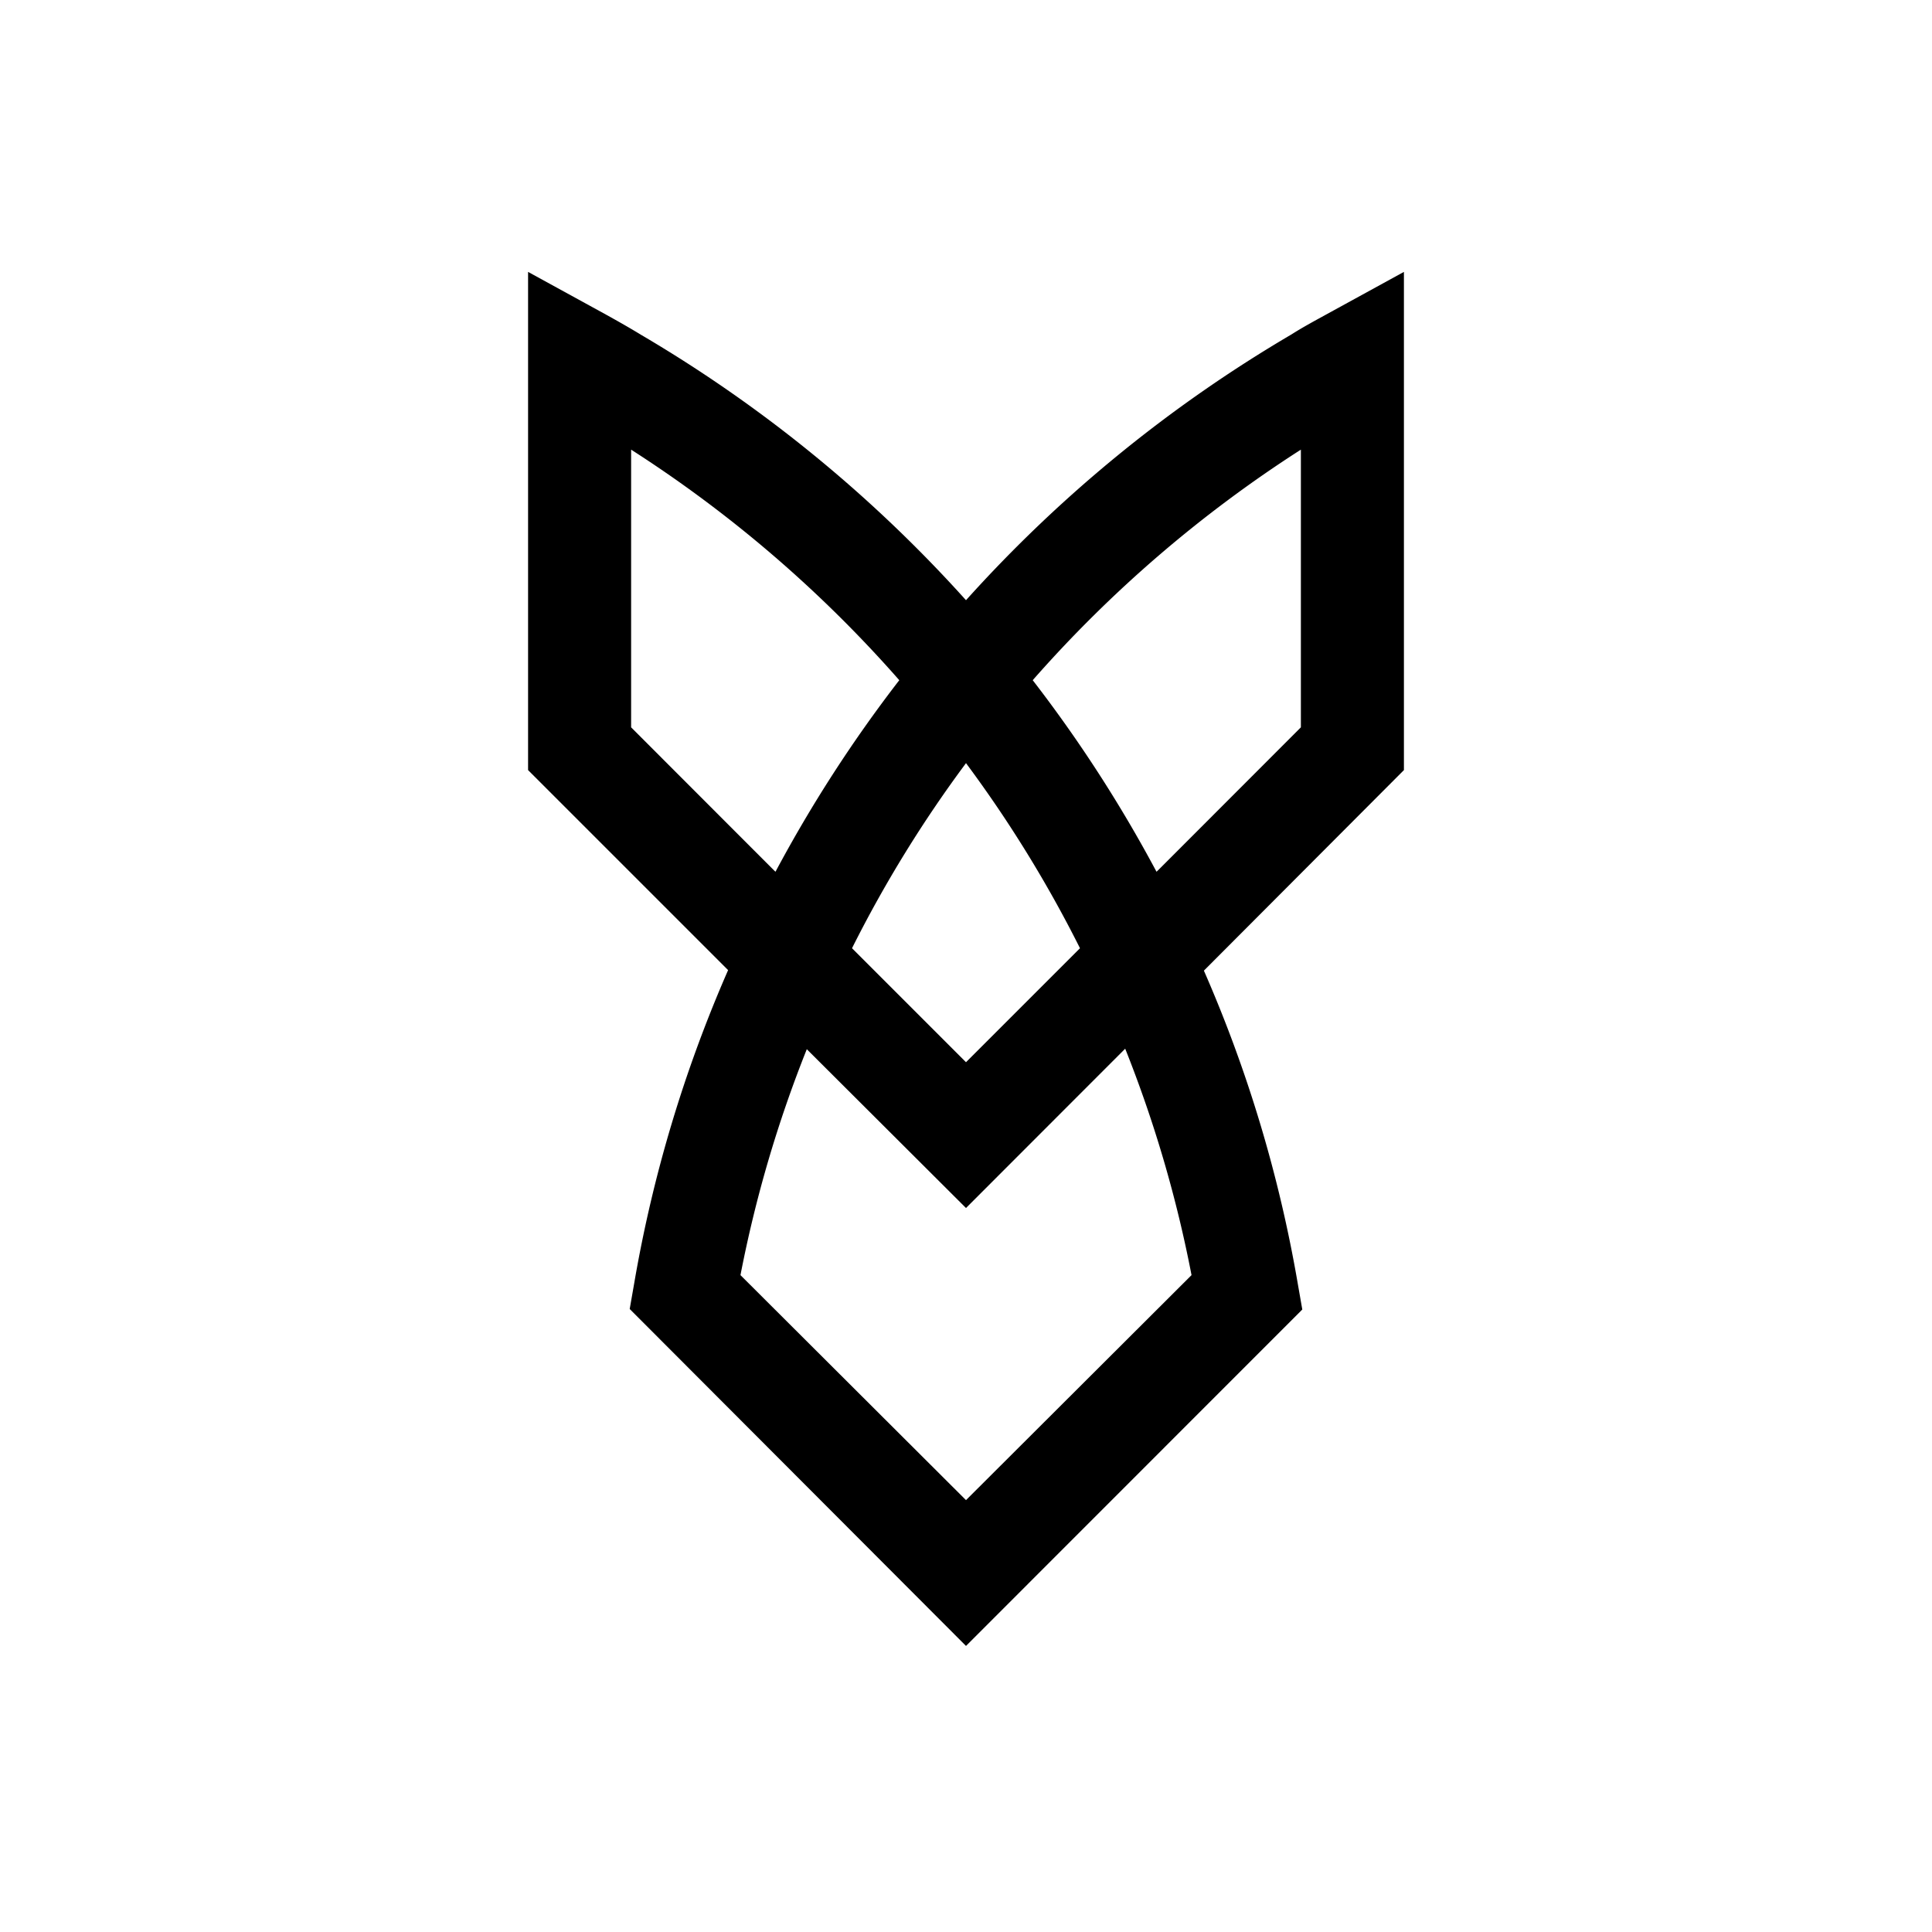 <svg id="Symbols" xmlns="http://www.w3.org/2000/svg" viewBox="0 0 150 150"><title>sventovit-bold</title><path d="M109,21.11l-5.93,3.25c-.85.47-1.85,1-2.81,1.61A106.41,106.41,0,0,0,75,46.6,106.39,106.39,0,0,0,49.78,26c-1-.61-2-1.17-2.85-1.64L41,21.11V59.79L56.53,75.32a104.7,104.7,0,0,0-7.29,24.31l-.35,2L75,127.79l26.11-26.12-.35-2a104.7,104.7,0,0,0-7.29-24.31L109,59.79ZM75,59.25a96.67,96.67,0,0,1,8.85,14.37L75,82.47l-8.85-8.85A96.67,96.67,0,0,1,75,59.25ZM49,34.91a98.32,98.32,0,0,1,20.82,17.9,105.92,105.92,0,0,0-9.61,14.87l-.1-.09L49,56.47Zm26,81.56L57.49,99a97,97,0,0,1,5.15-17.54L75,93.79,87.36,81.42A97,97,0,0,1,92.51,99Zm26-60L89.89,67.59l-.1.09a105.92,105.92,0,0,0-9.61-14.87A98.4,98.4,0,0,1,101,34.91Z"/></svg>